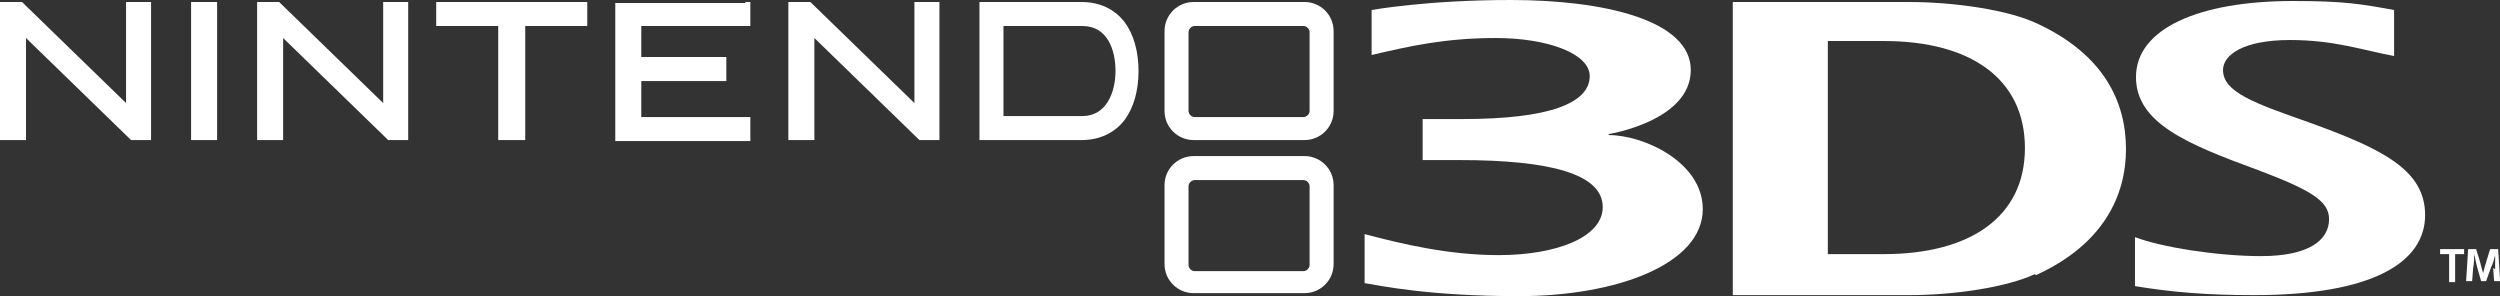 <?xml version="1.0" encoding="UTF-8" standalone="no"?>
<svg
   xmlns:dc="http://purl.org/dc/elements/1.1/"
   xmlns:cc="http://creativecommons.org/ns#"
   xmlns:rdf="http://www.w3.org/1999/02/22-rdf-syntax-ns#"
   xmlns:svg="http://www.w3.org/2000/svg"
   xmlns="http://www.w3.org/2000/svg"
   xmlns:sodipodi="http://sodipodi.sourceforge.net/DTD/sodipodi-0.dtd"
   xmlns:inkscape="http://www.inkscape.org/namespaces/inkscape"
   width="600.475"
   height="71.125"
   version="1.1"
   id="svg30"
   sodipodi:docname="logo.svg"
   inkscape:version="0.92.4 (5da689c313, 2019-01-14)">
  <rect width="100%" height="100%" fill="#333333" stroke="none"/>
  <defs
     id="defs34" />
  <sodipodi:namedview
     pagecolor="#ffffff"
     bordercolor="#666666"
     borderopacity="1"
     objecttolerance="10"
     gridtolerance="10"
     guidetolerance="10"
     inkscape:pageopacity="0"
     inkscape:pageshadow="2"
     inkscape:window-width="1920"
     inkscape:window-height="1018"
     id="namedview32"
     showgrid="false"
     inkscape:zoom="1.392"
     inkscape:cx="179.0237"
     inkscape:cy="27.889024"
     inkscape:window-x="-8"
     inkscape:window-y="-8"
     inkscape:window-maximized="1"
     inkscape:current-layer="svg30" />
  <g
     id="g52"
     transform="matrix(2.403,0,0,2.403,0.721,-1.201)"
     style="fill:#ffffff">
    <path
       id="path2"
       d="m 130.6,27 c 0,0.3 -0.3,0.6 -0.6,0.6 h -10.9 c -0.3,0 -0.6,-0.3 -0.6,-0.6 v -7.9 c 0,-0.3 0.3,-0.6 0.6,-0.6 H 130 c 0.3,0 0.6,0.3 0.6,0.6 z M 130.1,16.1 119,16.101 c -1.6,0 -2.9,1.3 -2.9,2.9 v 7.9 c 0,1.6 1.3,2.9 2.9,2.9 h 11.1 c 1.6,0 2.9,-1.3 2.9,-2.9 v -7.9 c 0,-1.6 -1.3,-2.9 -2.9,-2.9"
       inkscape:connector-curvature="0"
       style="fill:#ffffff" />
    <path
       id="path4"
       d="M 2.3,4.3 V 14.5 H -0.3 V 0.7 H 1.9 L 12.3,10.8 V 0.7 h 2 0.5 v 13.8 h -2 z"
       inkscape:connector-curvature="0"
       style="fill:#ffffff" />
    <path
       id="path6"
       d="M 28,4.3 V 14.5 H 25.4 V 0.7 h 2.2 L 38,10.8 V 0.7 h 2 0.5 v 13.8 h -2 z"
       inkscape:connector-curvature="0"
       style="fill:#ffffff" />
    <path
       id="path8"
       d="M 81.1,4.3 V 14.5 H 78.5 V 0.7 h 2.2 L 91.1,10.8 V 0.7 h 2 0.5 v 13.8 h -2 z"
       inkscape:connector-curvature="0"
       style="fill:#ffffff" />
    <path
       id="path10"
       d="m 20.9,0.7 h 0.5 V 14.5 H 18.8 V 0.7 Z"
       inkscape:connector-curvature="0"
       style="fill:#ffffff" />
    <path
       id="path12"
       d="m 57.9,0.7 h 0.5 V 3.1 H 52.2 V 14.5 H 49.5 V 3.1 H 43.3 V 0.7 h 14.5 z"
       inkscape:connector-curvature="0"
       style="fill:#ffffff" />
    <path
       id="path14"
       d="m 74.2,0.7 h 0.5 V 3.1 H 63.8 v 3.1 h 8.5 v 2.4 h -8.5 v 3.6 h 10.9 v 2.4 H 61.2 V 0.8 h 13 z"
       inkscape:connector-curvature="0"
       style="fill:#ffffff" />
    <path
       id="path16"
       d="M 107.8,12.1 H 100 v -9 h 0.1 7.8 c 2.5,0 3.3,2.4 3.3,4.5 0,2.1 -0.9,4.5 -3.3,4.5 m 4.2,-9.4 c -1,-1.3 -2.5,-2 -4.3,-2 H 97.6 v 13.8 h 10.2 c 1.8,0 3.3,-0.7 4.3,-2 0.9,-1.2 1.4,-2.9 1.4,-4.9 0,-2 -0.5,-3.7 -1.4,-4.9"
       inkscape:connector-curvature="0"
       style="fill:#ffffff" />
    <path
       id="path18"
       d="m 130.6,11.6 c 0,0.3 -0.3,0.6 -0.6,0.6 h -10.9 c -0.3,0 -0.6,-0.3 -0.6,-0.6 V 3.7 c 0,-0.3 0.3,-0.6 0.6,-0.6 H 130 c 0.3,0 0.6,0.3 0.6,0.6 z M 130.1,0.7 H 119 c -1.6,0 -2.9,1.3 -2.9,2.9 v 8 c 0,1.6 1.3,2.9 2.9,2.9 h 11.1 c 1.6,0 2.9,-1.3 2.9,-2.9 v -8 C 133,2 131.7,0.7 130.1,0.7"
       inkscape:connector-curvature="0"
       style="fill:#ffffff" />
    <path
       id="path20"
       d="m 213.1,24.2 c 2.6,1 8.2,1.9 12.6,1.9 4.8,0 6.8,-1.6 6.8,-3.7 0,-1.8 -1.8,-2.9 -7.1,-4.9 -7.1,-2.6 -12.2,-4.7 -12.2,-9.3 0,-4.8 6.2,-7.6 15.7,-7.6 5.1,0 6.8,0.3 10.1,0.9 v 4.6 c -3.2,-0.6 -6,-1.6 -10.4,-1.6 -4.7,0 -6.7,1.5 -6.7,3 0,2.2 3.1,3.3 8.5,5.2 7.5,2.7 11.7,4.8 11.7,9.3 0,4.7 -5.2,8 -17.1,8 -4.8,0 -8.2,-0.3 -11.9,-0.9 z"
       inkscape:connector-curvature="0"
       style="fill:#ffffff" />
    <path
       id="path22"
       d="m 188,4.6 h -5.6 v 21.3 h 5.6 c 8.6,0 14.1,-3.7 14.1,-10.6 0,-6.9 -5.4,-10.7 -14.1,-10.7 m 15.1,23.3 c -2.8,1.3 -8,2.1 -12.6,2.1 H 172.9 V 0.7 h 17.6 c 4.6,0 9.9,0.8 12.7,2.1 6.8,3.1 9,7.9 9,12.6 0,4.6 -2.2,9.5 -9,12.6"
       inkscape:connector-curvature="0"
       style="fill:#ffffff" />
    <path
       id="path24"
       d="m 160.5,13.9 c 0,0 8.2,-1.3 8.2,-6.4 0,-5 -8.7,-7 -18,-7 -8.4,0 -13.9,1 -13.9,1 V 6 c 3.8,-0.9 7.4,-1.7 12.4,-1.7 5.3,0 9.4,1.6 9.4,3.8 0,2.7 -4,4.3 -12.7,4.3 h -4 v 4.1 h 3.7 c 9.1,0 14.3,1.4 14.3,4.7 0,3 -4.6,4.8 -10.4,4.8 -5,0 -9.6,-1.1 -13.4,-2.1 v 4.9 c 1.8,0.3 6.6,1.3 15.4,1.3 9.8,0 18.4,-3.2 18.4,-8.7 0,-4.7 -5.9,-7.4 -9.4,-7.4"
       inkscape:connector-curvature="0"
       style="fill:#ffffff" />
    <path
       id="path26"
       d="m 244.5,25.9 h -0.9 v -0.5 h 2.4 v 0.5 h -0.9 v 2.8 h -0.6 z"
       inkscape:connector-curvature="0"
       style="fill:#ffffff" />
    <path
       id="path28"
       d="m 249.1,27.4 c 0,-0.4 0,-0.9 0,-1.4 v 0 c -0.1,0.4 -0.2,0.8 -0.4,1.2 l -0.5,1.4 h -0.5 l -0.4,-1.4 c -0.1,-0.4 -0.2,-0.9 -0.3,-1.3 v 0 c 0,0.4 0,0.9 -0.1,1.4 l -0.1,1.3 h -0.6 l 0.2,-3.2 h 0.8 l 0.4,1.3 c 0.1,0.4 0.2,0.8 0.3,1.1 v 0 c 0.1,-0.4 0.2,-0.8 0.3,-1.1 l 0.4,-1.3 h 0.8 l 0.2,3.2 H 249 l -0.1,-1.3 z"
       inkscape:connector-curvature="0"
       style="fill:#ffffff" />
  </g>
</svg>
